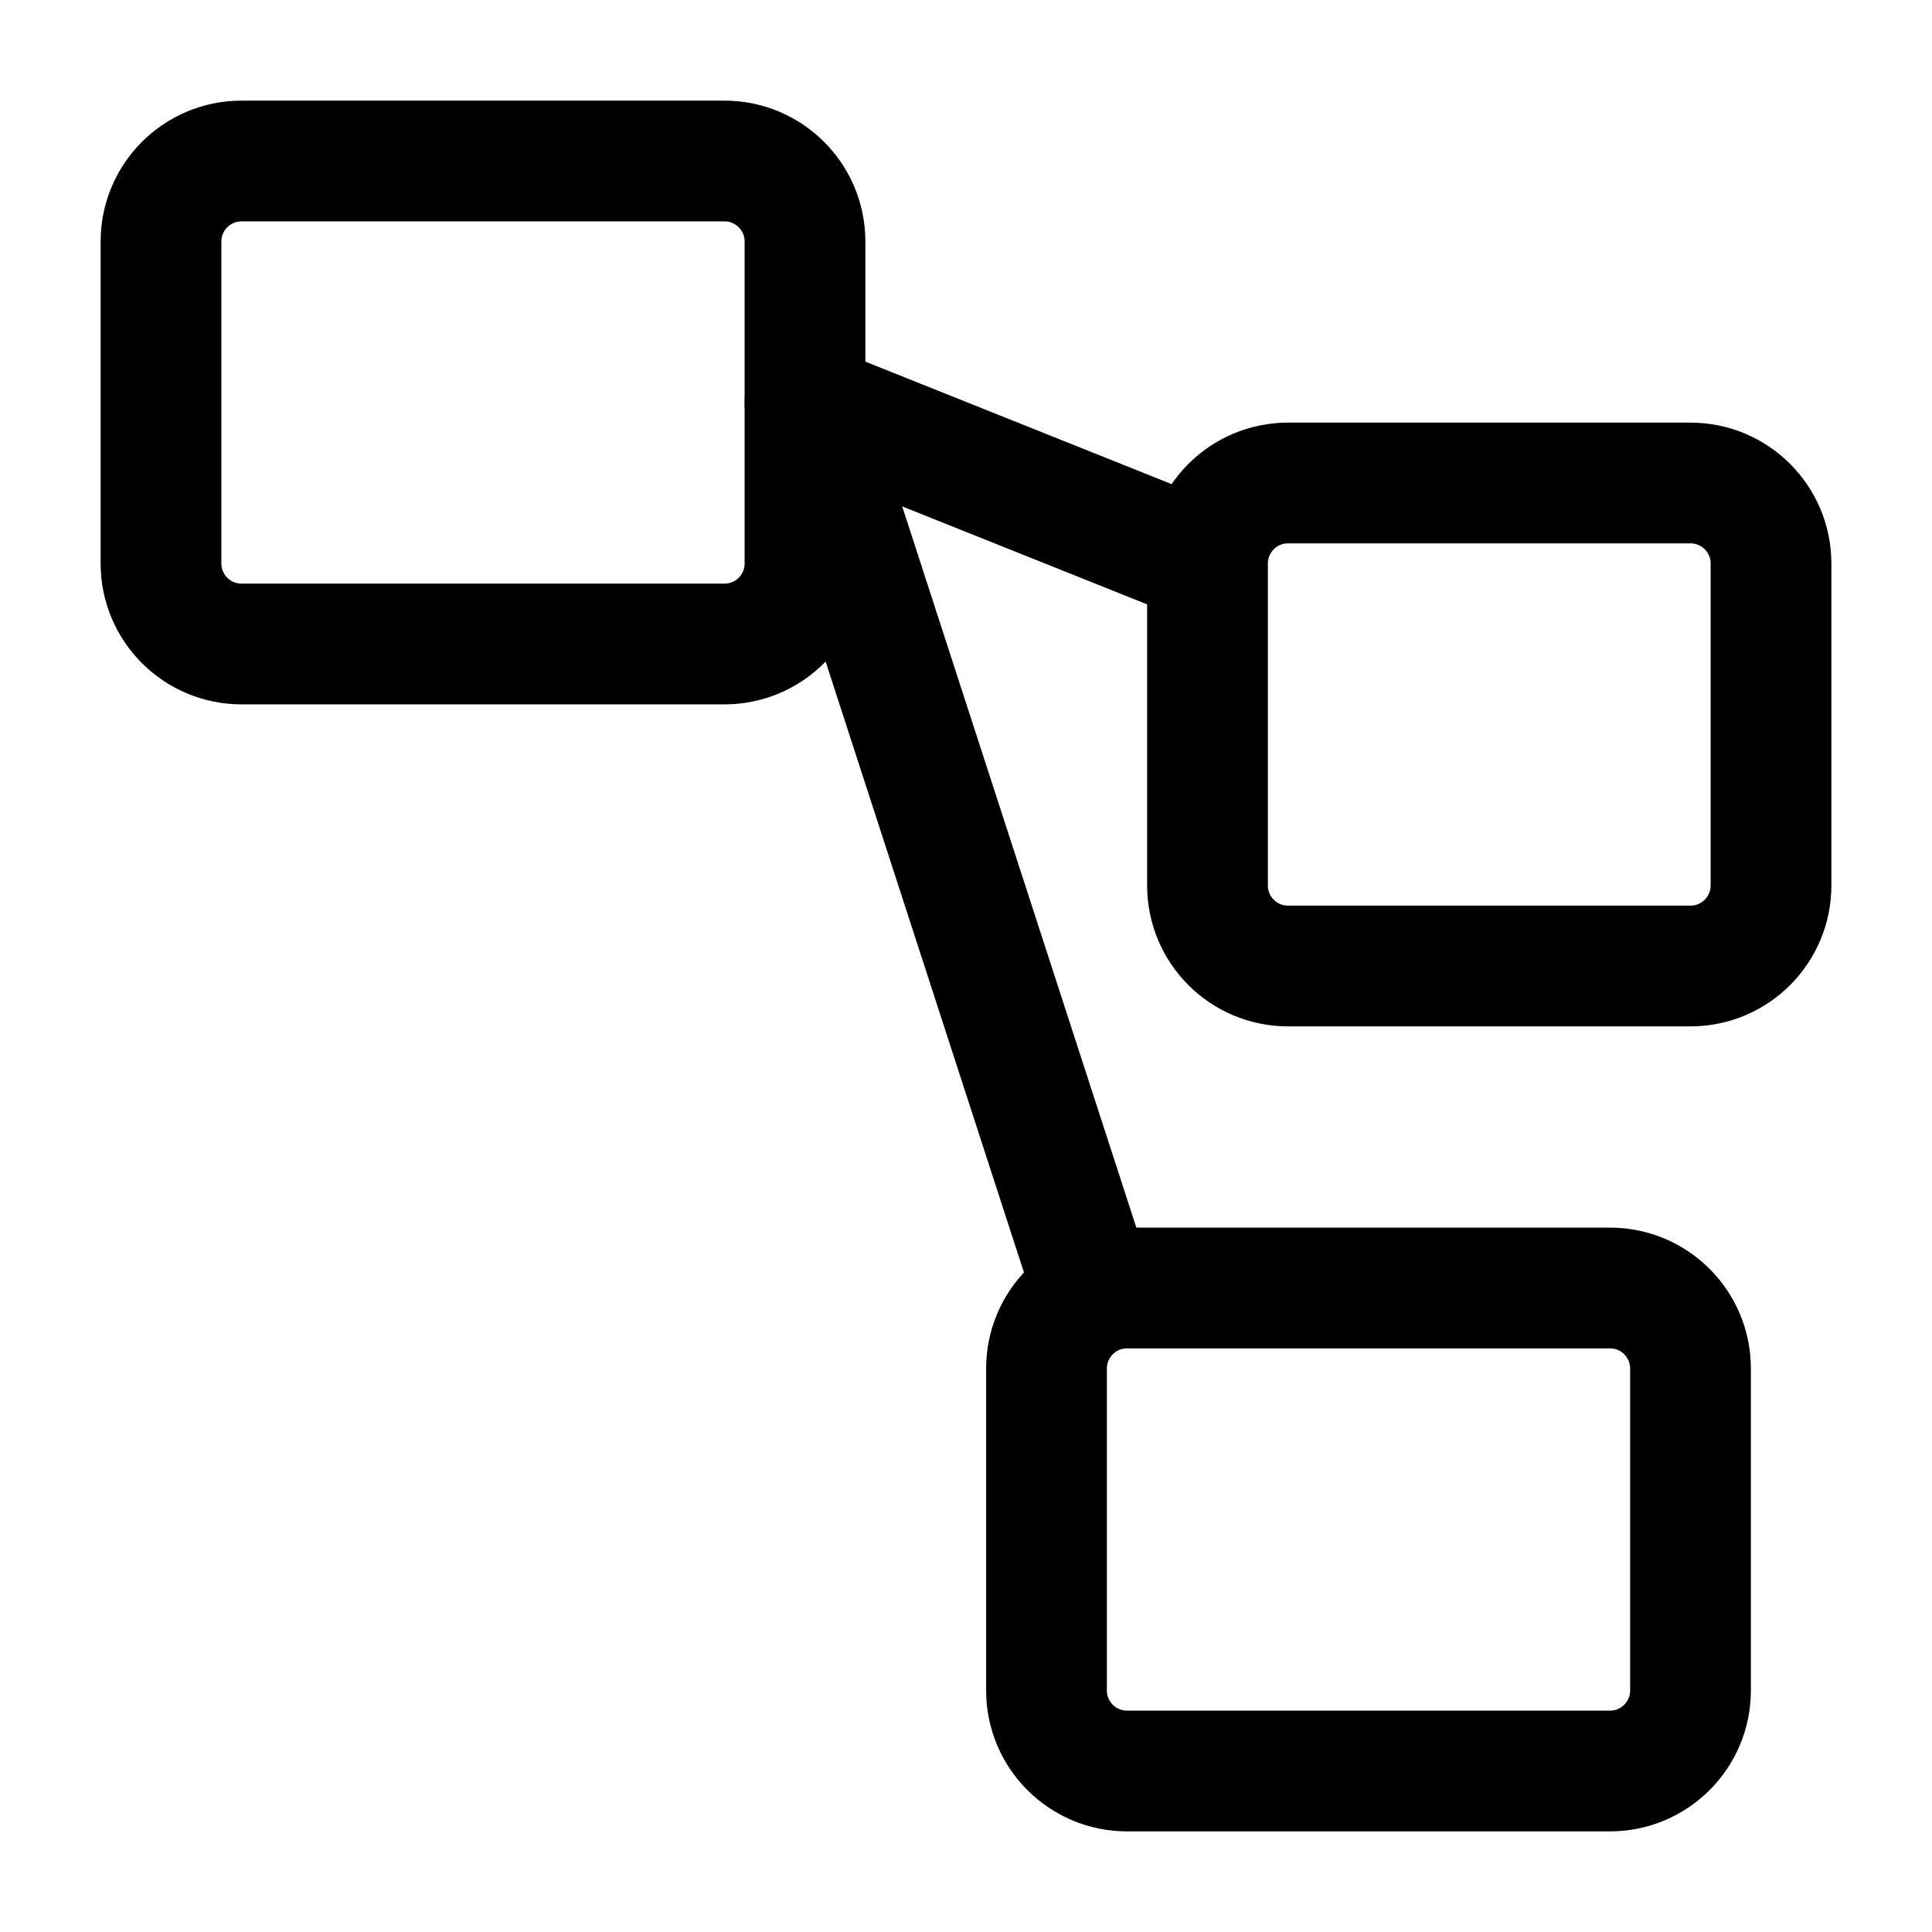 <svg width="24" height="24" viewBox="0 0 24 24" fill="none" xmlns="http://www.w3.org/2000/svg">
    <path d="M10 7V3C10 2.448 9.552 2 9 2H3C2.448 2 2 2.448 2 3V7C2 7.552 2.448 8 3 8H9C9.552 8 10 7.552 10 7Z" stroke="currentColor" stroke-width="1.5" stroke-linejoin="round"/>
    <path d="M22 11V7C22 6.448 21.552 6 21 6H16C15.448 6 15 6.448 15 7V11C15 11.552 15.448 12 16 12H21C21.552 12 22 11.552 22 11Z" stroke="currentColor" stroke-width="1.5" stroke-linejoin="round"/>
    <path d="M21 21V17C21 16.448 20.552 16 20 16H14C13.448 16 13 16.448 13 17V21C13 21.552 13.448 22 14 22H20C20.552 22 21 21.552 21 21Z" stroke="currentColor" stroke-width="1.5" stroke-linejoin="round"/>
    <path d="M15 7L10 5L13.571 16" stroke="currentColor" stroke-width="1.5" stroke-linejoin="round"/>
</svg>

